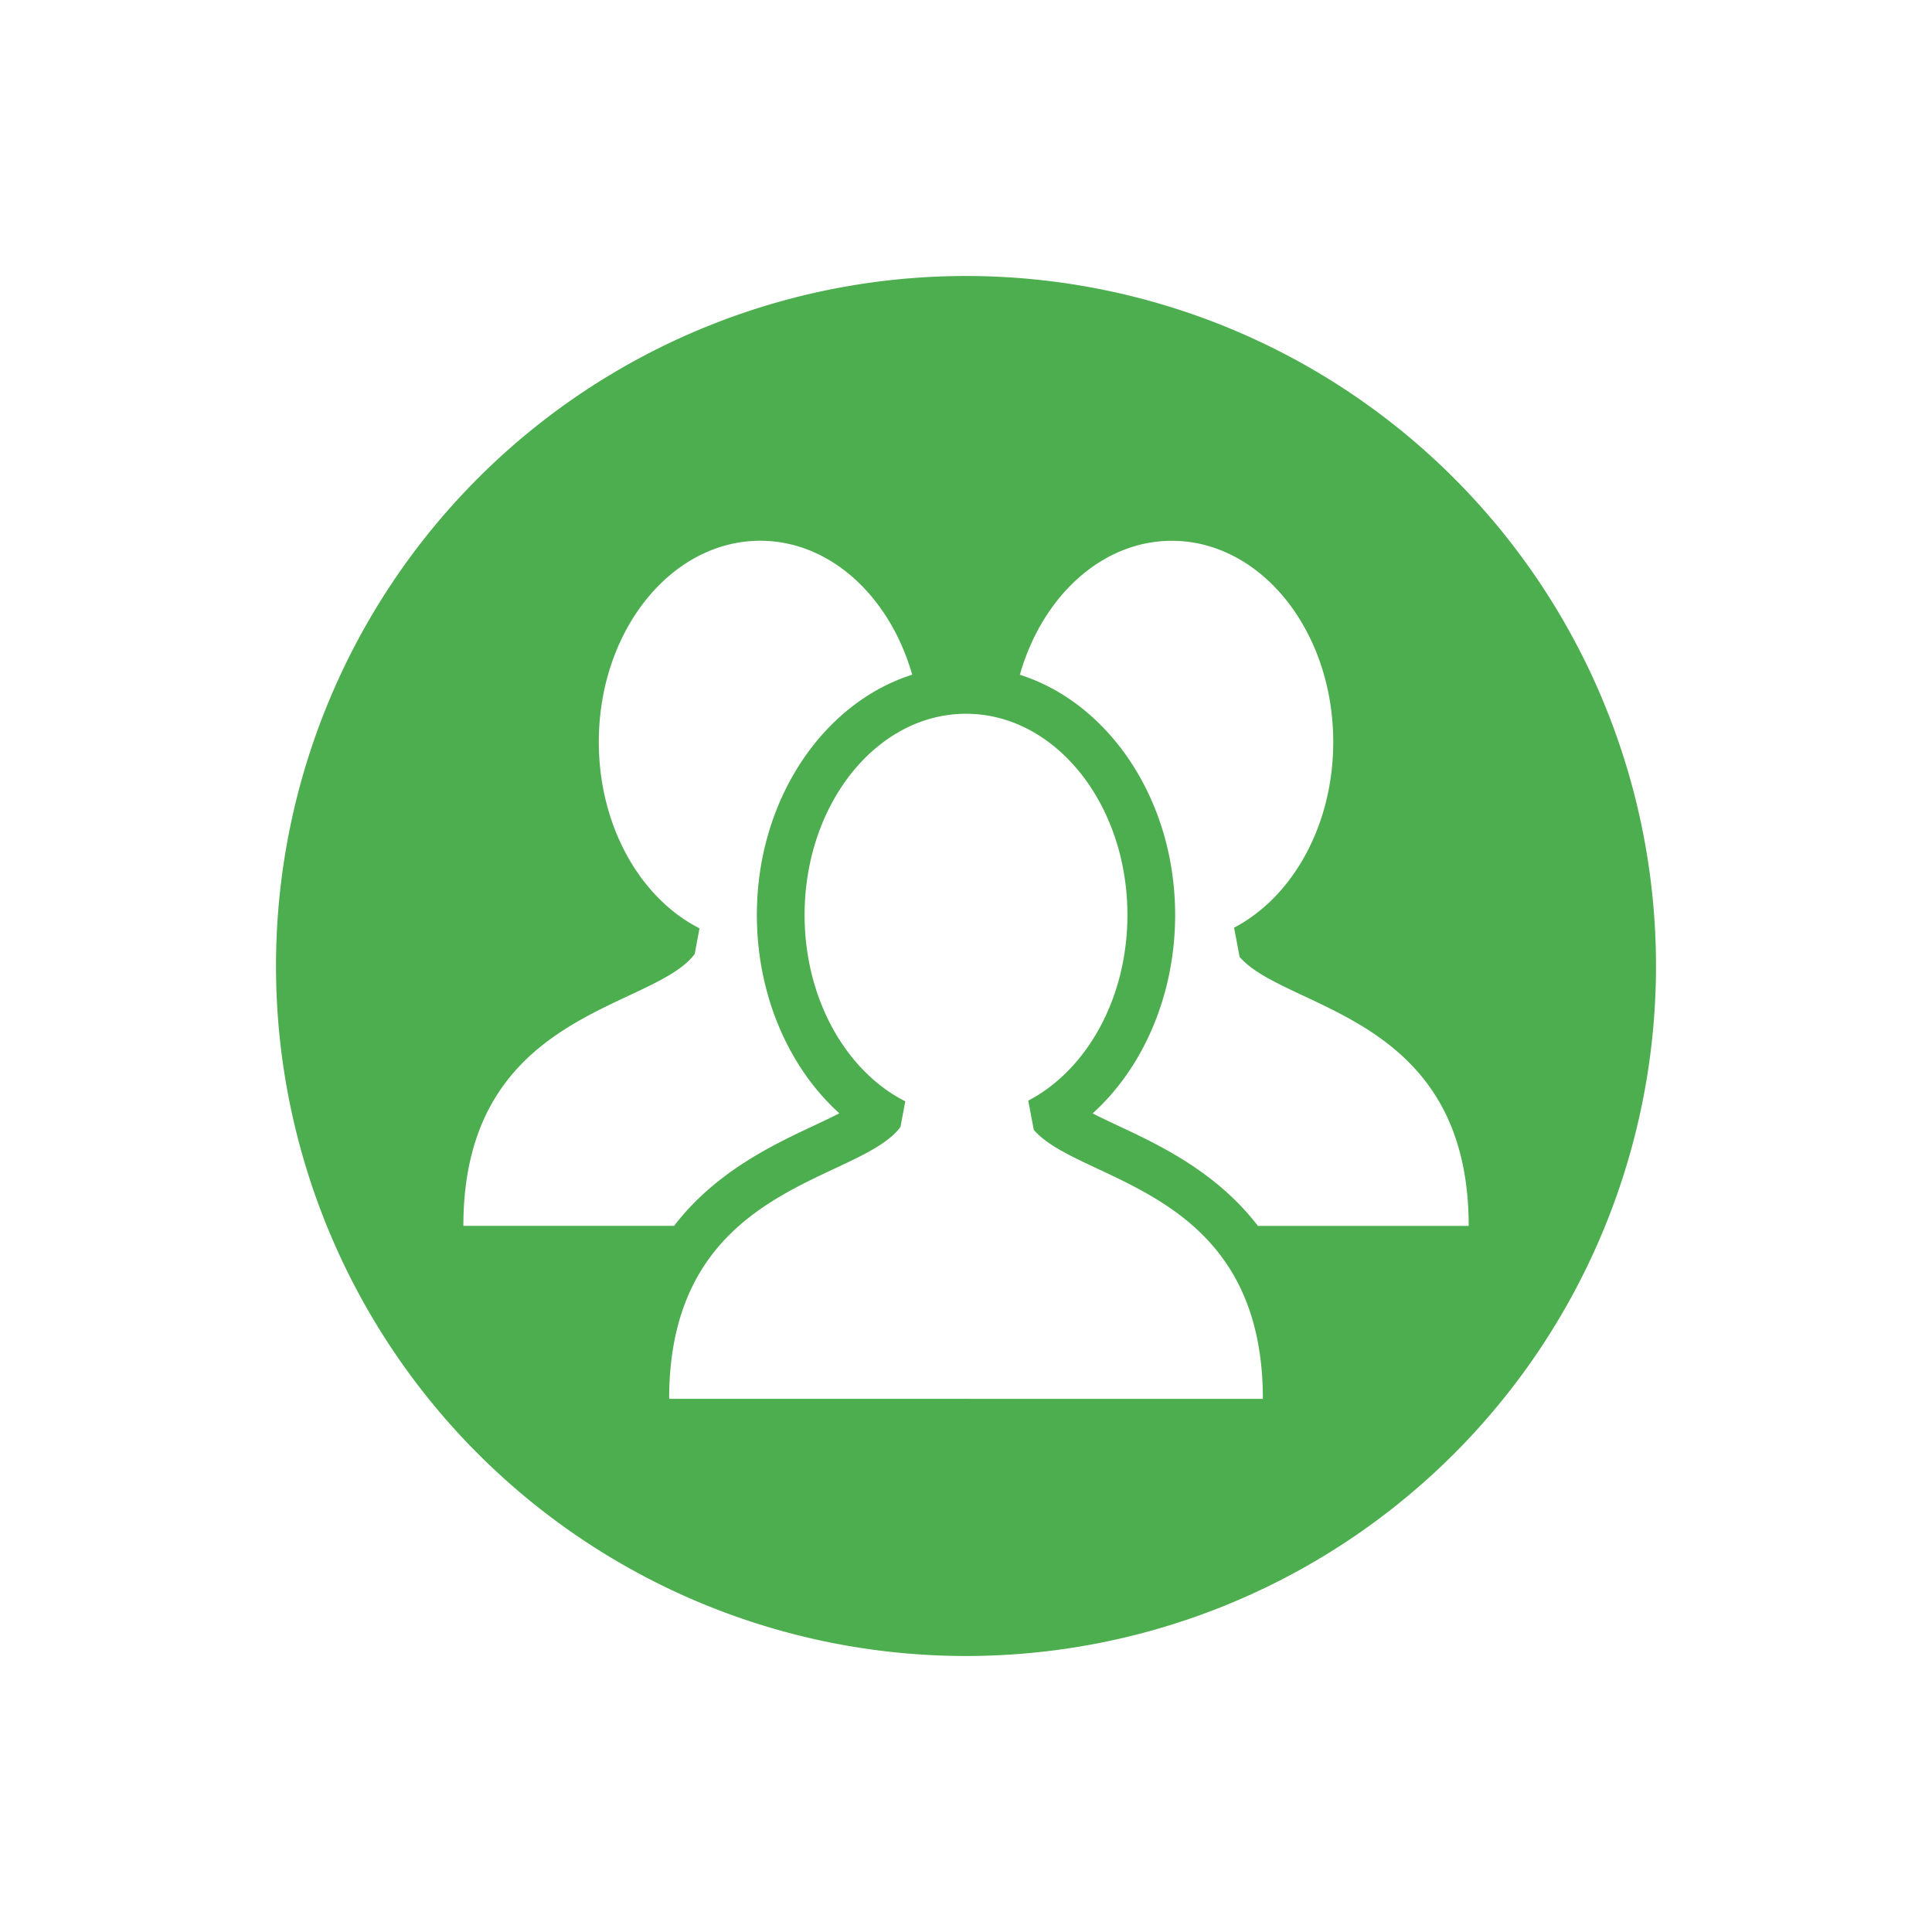 <svg xmlns="http://www.w3.org/2000/svg" xmlns:xlink="http://www.w3.org/1999/xlink" viewBox="2422 153 210 209.999">
  <defs>
    <style>
      .cls-1 {
        fill: #fff;
      }

      .cls-2 {
        fill: #4cae4e;
      }

      .cls-3 {
        filter: url(#Path_42);
      }
    </style>
    <filter id="Path_42" x="2422" y="153" width="210" height="209.999" filterUnits="userSpaceOnUse">
      <feOffset dy="3" input="SourceAlpha"/>
      <feGaussianBlur stdDeviation="10" result="blur"/>
      <feFlood flood-opacity="0.161"/>
      <feComposite operator="in" in2="blur"/>
      <feComposite in="SourceGraphic"/>
    </filter>
  </defs>
  <g id="Group_38" data-name="Group 38" transform="translate(1443 -2)">
    <ellipse id="Ellipse_4" data-name="Ellipse 4" class="cls-1" cx="62.5" cy="61" rx="62.5" ry="61" transform="translate(1022 196)"/>
    <g id="group" transform="translate(1008.999 182)">
      <g id="Group_37" data-name="Group 37" transform="translate(0.001)">
        <g class="cls-3" transform="matrix(1, 0, 0, 1, -2452, -180)">
          <path id="Path_42-2" data-name="Path 42" class="cls-2" d="M75,0a75,75,0,1,0,75,75A75,75,0,0,0,75,0ZM20.367,103.248c0-23.429,20.576-23.424,25.142-29.55l.523-2.794c-6.415-3.253-10.944-11.089-10.944-20.257,0-12.077,7.856-21.869,17.545-21.869,7.629,0,14.1,6.082,16.519,14.559-9.705,3.084-16.884,13.607-16.884,26.116,0,8.612,3.4,16.53,8.969,21.561-.9.459-1.891.927-2.747,1.328-4.495,2.108-10.725,5.039-15.219,10.906h-22.9Zm54.861,18.8H42.734c0-23.428,20.576-23.422,25.142-29.548L68.4,89.71c-6.415-3.253-10.944-11.089-10.944-20.257,0-12.077,7.856-21.869,17.545-21.869s17.545,9.792,17.545,21.869c0,9.089-4.448,16.879-10.778,20.18l.6,3.176c5.01,5.829,24.9,6.209,24.9,29.243H75.228Zm31.5-18.8h0c-4.5-5.866-10.726-8.8-15.221-10.9-.885-.415-1.865-.876-2.742-1.326,5.569-5.037,8.968-12.972,8.968-21.564,0-12.507-7.177-23.028-16.879-26.114,2.415-8.479,8.888-14.561,16.519-14.561,9.69,0,17.545,9.792,17.545,21.869,0,9.089-4.448,16.878-10.778,20.181l.6,3.176c5.01,5.828,24.9,6.207,24.9,29.244H106.728Z" transform="translate(2452 180)"/>
        </g>
      </g>
    </g>
  </g>
</svg>
